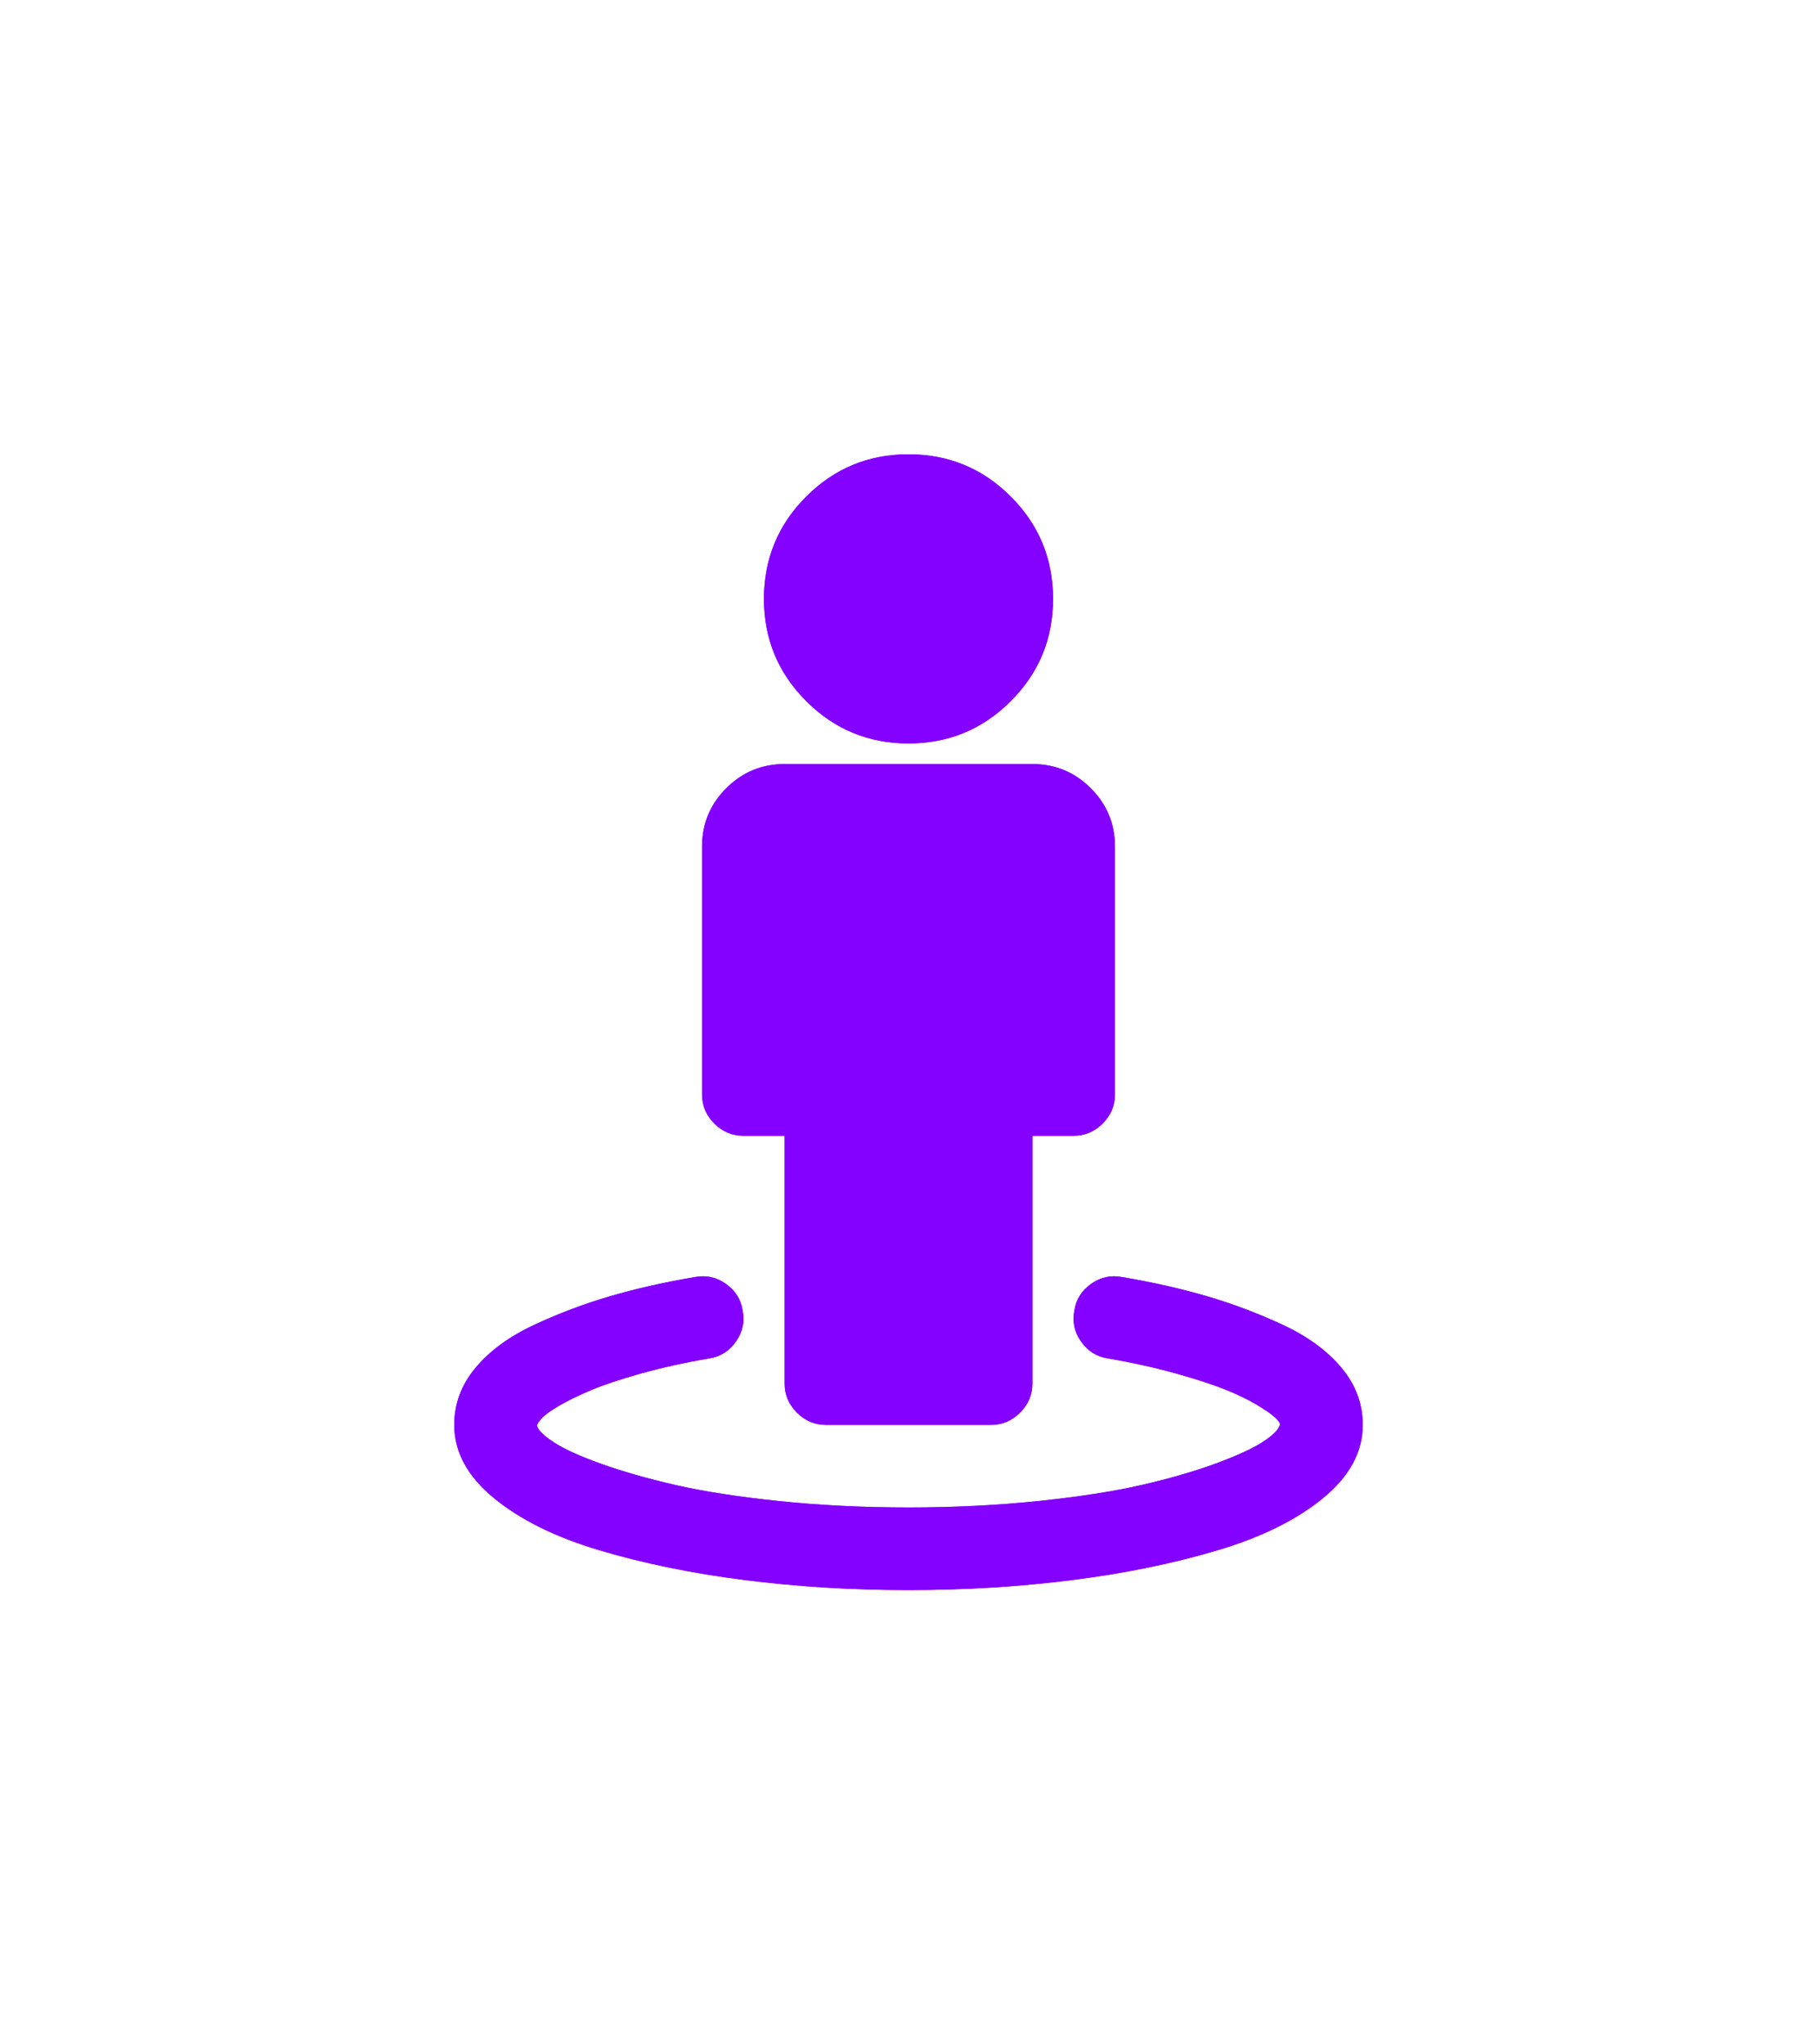 ﻿<?xml version="1.0" encoding="utf-8"?>
<svg version="1.1" xmlns:xlink="http://www.w3.org/1999/xlink" width="40px" height="45px" xmlns="http://www.w3.org/2000/svg">
  <defs>
    <filter x="-10px" y="-10px" width="40px" height="45px" filterUnits="userSpaceOnUse" id="filter152">
      <feOffset dx="0" dy="0" in="SourceAlpha" result="shadowOffsetInner" />
      <feGaussianBlur stdDeviation="5" in="shadowOffsetInner" result="shadowGaussian" />
      <feComposite in2="shadowGaussian" operator="atop" in="SourceAlpha" result="shadowComposite" />
      <feColorMatrix type="matrix" values="0 0 0 0 0  0 0 0 0 0  0 0 0 0 0  0 0 0 0.314 0  " in="shadowComposite" />
    </filter>
    <g id="widget153">
      <path d="M 19.531 20.107  C 19.844 20.481  20 20.9  20 21.364  C 20 21.96  19.709 22.498  19.126 22.976  C 18.544 23.454  17.768 23.838  16.797 24.126  C 15.826 24.415  14.761 24.633  13.601 24.78  C 12.441 24.927  11.241 25  10 25  C 8.759 25  7.559 24.927  6.399 24.78  C 5.239 24.633  4.174 24.415  3.203 24.126  C 2.232 23.838  1.456 23.454  0.874 22.976  C 0.291 22.498  0 21.96  0 21.364  C 0 20.9  0.156 20.481  0.469 20.107  C 0.781 19.732  1.212 19.418  1.761 19.162  C 2.311 18.906  2.869 18.696  3.438 18.53  C 4.006 18.364  4.626 18.224  5.298 18.111  C 5.545 18.063  5.772 18.113  5.98 18.26  C 6.188 18.407  6.312 18.603  6.349 18.849  C 6.397 19.096  6.347 19.323  6.2 19.531  C 6.054 19.74  5.857 19.863  5.611 19.901  C 5.062 19.995  4.56 20.107  4.105 20.234  C 3.651 20.362  3.288 20.483  3.018 20.597  C 2.749 20.71  2.519 20.821  2.33 20.93  C 2.14 21.039  2.01 21.132  1.939 21.207  C 1.868 21.283  1.828 21.34  1.818 21.378  C 1.847 21.482  1.974 21.607  2.202 21.754  C 2.429 21.901  2.775 22.057  3.239 22.223  C 3.703 22.389  4.242 22.543  4.858 22.685  C 5.473 22.827  6.233 22.945  7.138 23.04  C 8.042 23.134  8.996 23.182  10 23.182  C 11.004 23.182  11.958 23.134  12.862 23.04  C 13.767 22.945  14.527 22.827  15.142 22.685  C 15.758 22.543  16.297 22.386  16.761 22.216  C 17.225 22.045  17.571 21.887  17.798 21.74  C 18.026 21.593  18.153 21.463  18.182 21.349  C 18.172 21.312  18.132 21.259  18.061 21.193  C 17.99 21.127  17.86 21.037  17.67 20.923  C 17.481 20.81  17.251 20.698  16.982 20.589  C 16.712 20.481  16.349 20.362  15.895 20.234  C 15.44 20.107  14.938 19.995  14.389 19.901  C 14.143 19.863  13.946 19.74  13.8 19.531  C 13.653 19.323  13.603 19.096  13.651 18.849  C 13.688 18.603  13.812 18.407  14.02 18.26  C 14.228 18.113  14.455 18.063  14.702 18.111  C 15.374 18.224  15.994 18.364  16.562 18.53  C 17.131 18.696  17.689 18.906  18.239 19.162  C 18.788 19.418  19.219 19.732  19.531 20.107  Z M 14.013 7.351  C 14.368 7.706  14.545 8.134  14.545 8.636  L 14.545 14.091  C 14.545 14.337  14.455 14.55  14.276 14.73  C 14.096 14.91  13.883 15  13.636 15  L 12.727 15  L 12.727 20.455  C 12.727 20.701  12.637 20.914  12.457 21.094  C 12.277 21.274  12.064 21.364  11.818 21.364  L 8.182 21.364  C 7.936 21.364  7.723 21.274  7.543 21.094  C 7.363 20.914  7.273 20.701  7.273 20.455  L 7.273 15  L 6.364 15  C 6.117 15  5.904 14.91  5.724 14.73  C 5.545 14.55  5.455 14.337  5.455 14.091  L 5.455 8.636  C 5.455 8.134  5.632 7.706  5.987 7.351  C 6.342 6.996  6.771 6.818  7.273 6.818  L 12.727 6.818  C 13.229 6.818  13.658 6.996  14.013 7.351  Z M 12.251 0.93  C 12.872 1.551  13.182 2.301  13.182 3.182  C 13.182 4.062  12.872 4.813  12.251 5.433  C 11.631 6.054  10.881 6.364  10 6.364  C 9.119 6.364  8.369 6.054  7.749 5.433  C 7.128 4.813  6.818 4.062  6.818 3.182  C 6.818 2.301  7.128 1.551  7.749 0.93  C 8.369 0.31  9.119 0  10 0  C 10.881 0  11.631 0.31  12.251 0.93  Z " fill-rule="nonzero" fill="#8400ff" stroke="none" fill-opacity="0.996" />
    </g>
  </defs>
  <g transform="matrix(1 0 0 1 10 10 )">
    <use xlink:href="#widget153" filter="url(#filter152)" />
    <use xlink:href="#widget153" />
  </g>
</svg>